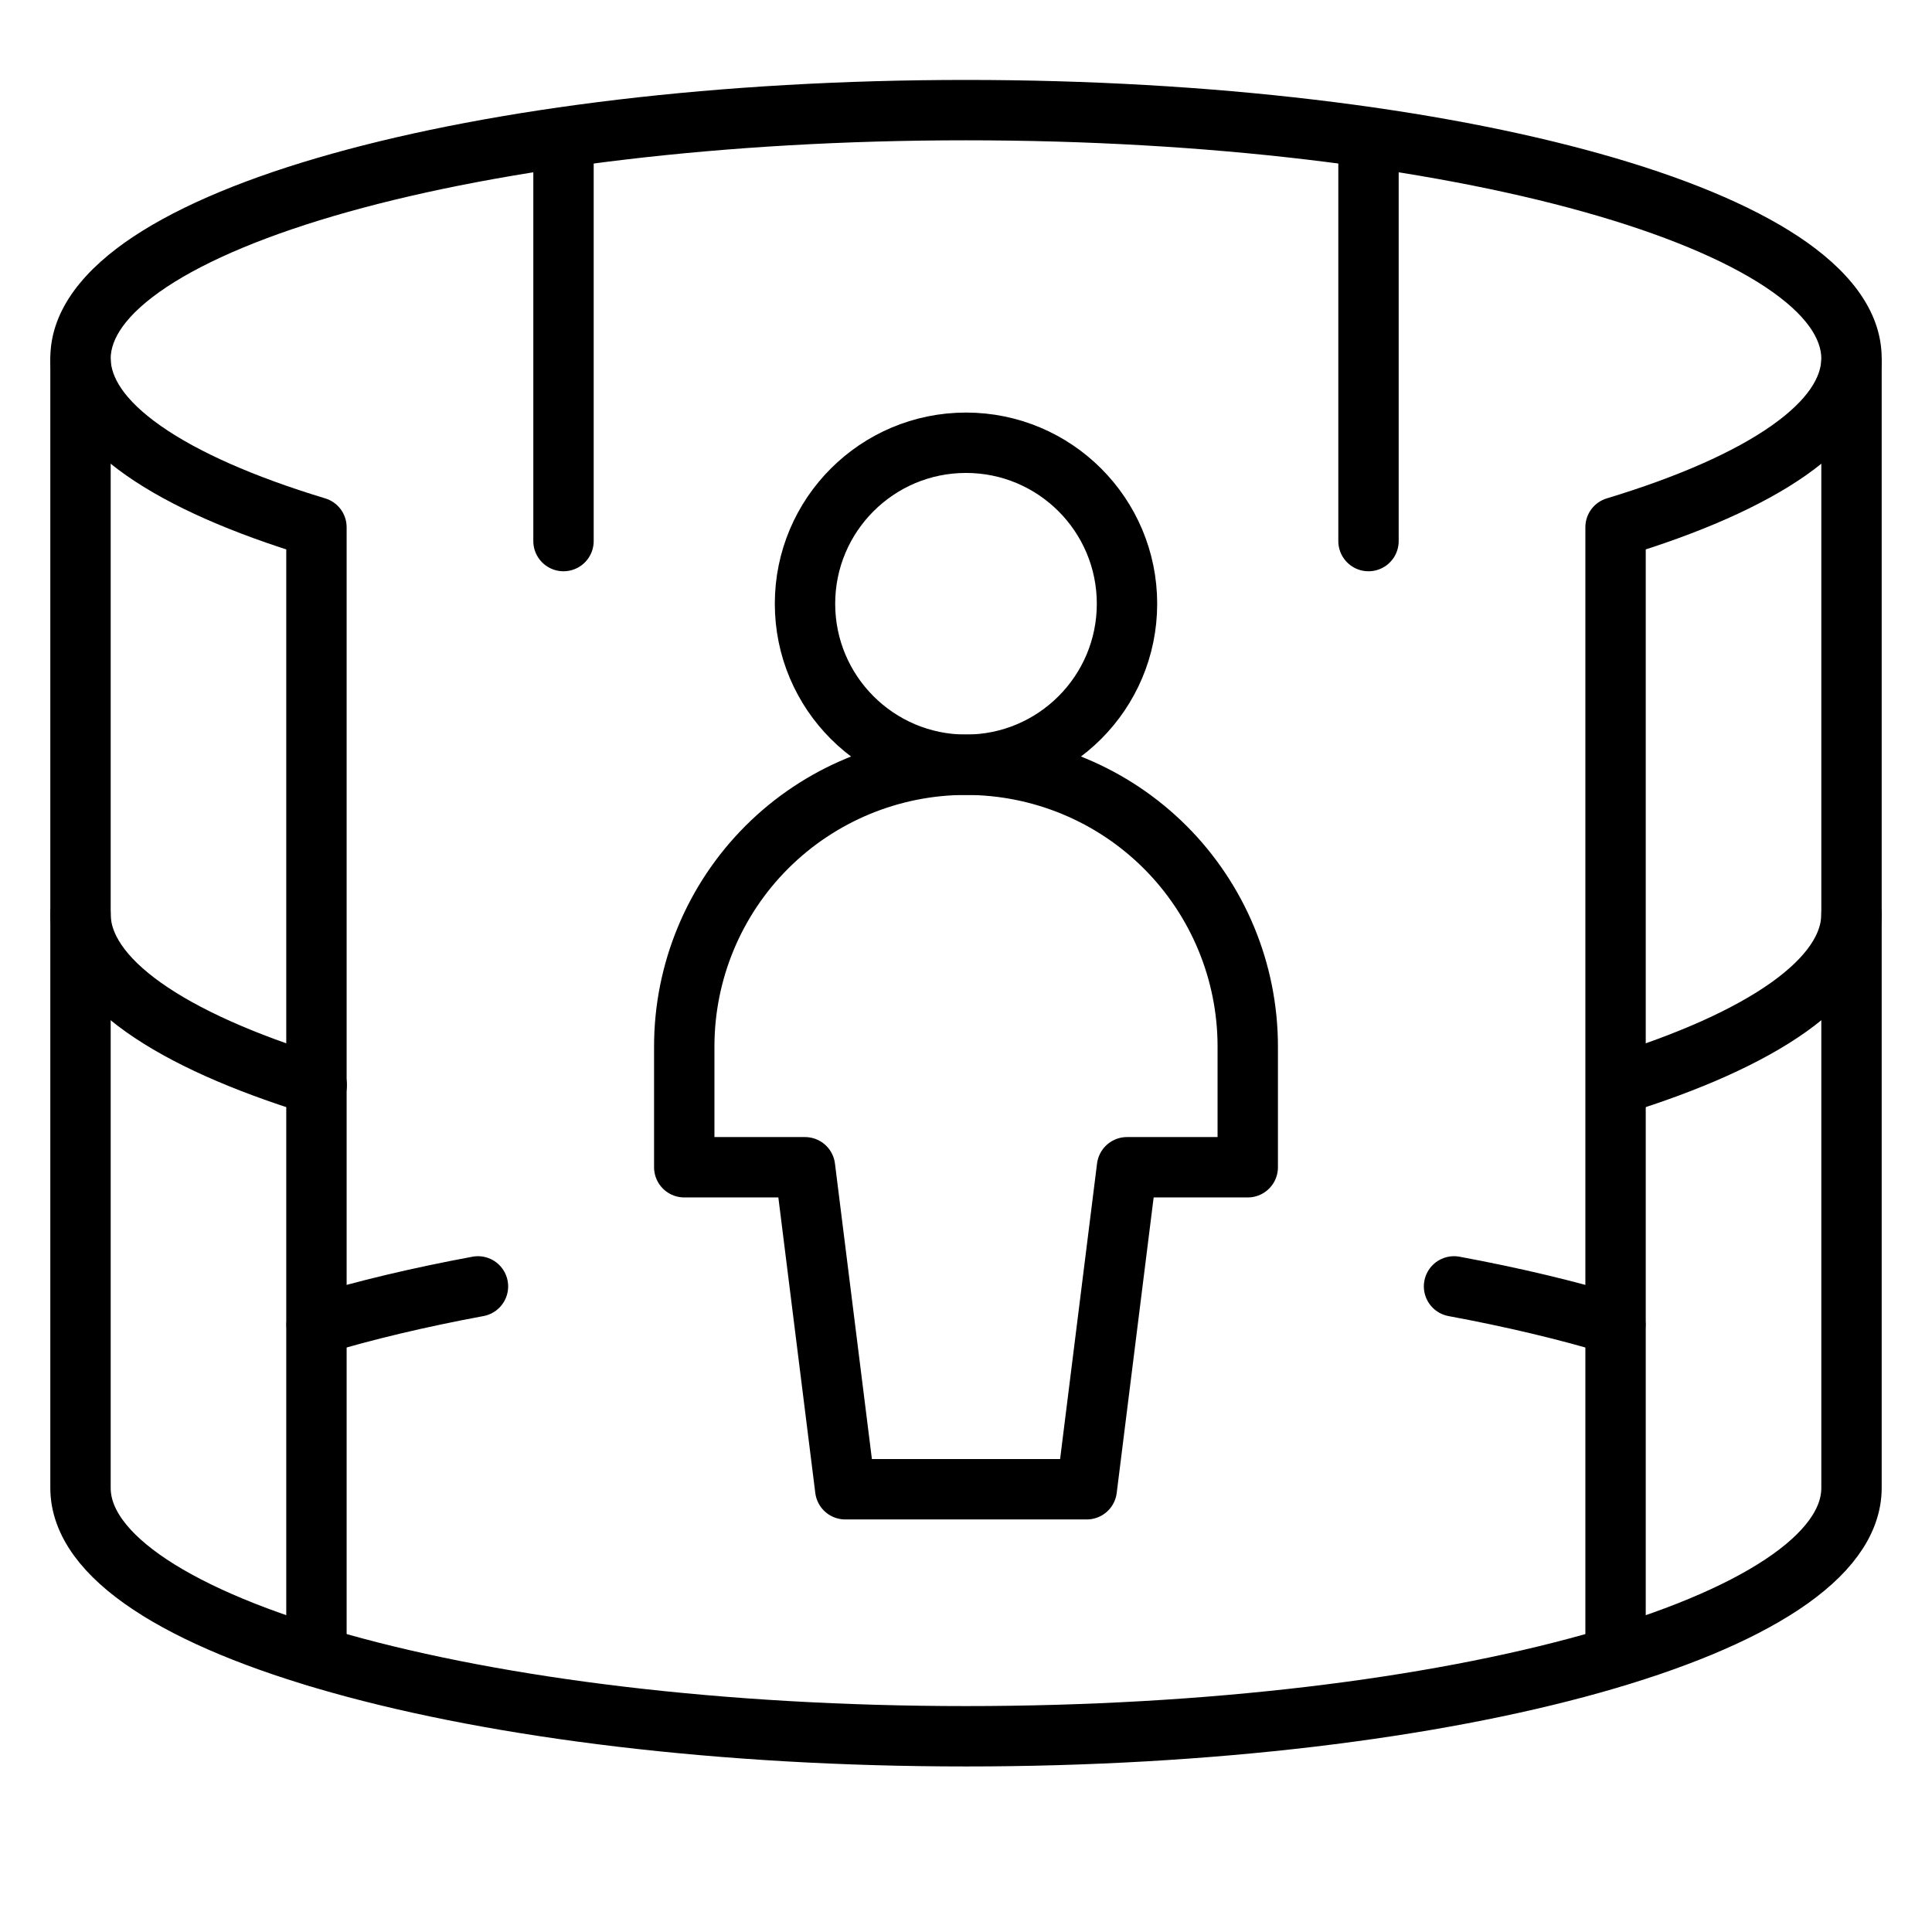 <svg width="48" height="48" viewBox="0 0 48 48" fill="none" xmlns="http://www.w3.org/2000/svg">
<path d="M24 19C26.209 19 28 17.209 28 15C28 12.791 26.209 11 24 11C21.791 11 20 12.791 20 15C20 17.209 21.791 19 24 19Z" stroke="black" stroke-width="1.5" stroke-linecap="round" stroke-linejoin="round"/>
<path d="M31 26C31 24.143 30.262 22.363 28.95 21.05C27.637 19.738 25.857 19 24 19C22.143 19 20.363 19.738 19.05 21.05C17.738 22.363 17 24.143 17 26V29H20L21 37H27L28 29H31V26Z" stroke="black" stroke-width="1.5" stroke-linecap="round" stroke-linejoin="round"/>
<path d="M7.862 13.099H8.612C8.612 12.769 8.396 12.477 8.079 12.382L7.862 13.099ZM40.138 13.099L39.921 12.382C39.604 12.477 39.388 12.769 39.388 13.099H40.138ZM39.388 41.148C39.388 41.563 39.724 41.898 40.138 41.898C40.552 41.898 40.888 41.563 40.888 41.148H39.388ZM7.112 41.156C7.112 41.57 7.448 41.906 7.862 41.906C8.276 41.906 8.612 41.57 8.612 41.156H7.112ZM2.75 8.906C2.75 8.441 3.093 7.826 4.143 7.129C5.165 6.452 6.692 5.813 8.646 5.265C12.545 4.172 17.973 3.486 24 3.486V1.986C17.877 1.986 12.305 2.681 8.241 3.821C6.214 4.389 4.52 5.08 3.314 5.879C2.138 6.659 1.25 7.667 1.25 8.906H2.75ZM24 3.486C30.027 3.486 35.455 4.172 39.354 5.265C41.308 5.813 42.835 6.452 43.857 7.129C44.907 7.826 45.25 8.441 45.25 8.906H46.75C46.75 7.667 45.862 6.659 44.686 5.879C43.48 5.08 41.786 4.389 39.759 3.821C35.695 2.681 30.123 1.986 24 1.986V3.486ZM8.079 12.382C6.297 11.842 4.916 11.227 3.997 10.583C3.057 9.924 2.75 9.346 2.75 8.906H1.25C1.25 10.085 2.055 11.054 3.136 11.811C4.239 12.584 5.789 13.256 7.645 13.817L8.079 12.382ZM45.25 8.906C45.25 9.346 44.943 9.924 44.003 10.583C43.084 11.227 41.703 11.842 39.921 12.382L40.355 13.817C42.211 13.256 43.761 12.584 44.864 11.811C45.945 11.054 46.75 10.085 46.75 8.906H45.25ZM39.388 13.099V41.148H40.888V13.099H39.388ZM7.112 13.099V41.156H8.612V13.099H7.112Z" fill="black"/>
<path d="M2 8.967V36.967C2 40.375 11.85 43.137 24 43.137C36.15 43.137 46 40.375 46 36.967V9" stroke="black" stroke-width="1.5" stroke-linecap="round"/>
<path d="M46 22.708C46 24.343 43.785 25.832 40.151 26.954" stroke="black" stroke-width="1.5" stroke-linecap="round"/>
<path d="M11.875 31.96C10.406 32.233 9.06 32.553 7.867 32.914" stroke="black" stroke-width="1.5" stroke-linecap="round"/>
<path d="M36.125 31.96C37.594 32.233 38.94 32.553 40.133 32.914" stroke="black" stroke-width="1.5" stroke-linecap="round"/>
<path d="M14 3.443V13.443" stroke="black" stroke-width="1.5" stroke-linecap="round"/>
<path d="M34 3.443V13.443" stroke="black" stroke-width="1.5" stroke-linecap="round"/>
<path d="M2 22.708C2 24.346 4.222 25.838 7.868 26.96" stroke="black" stroke-width="1.5" stroke-linecap="round"/>
</svg>
